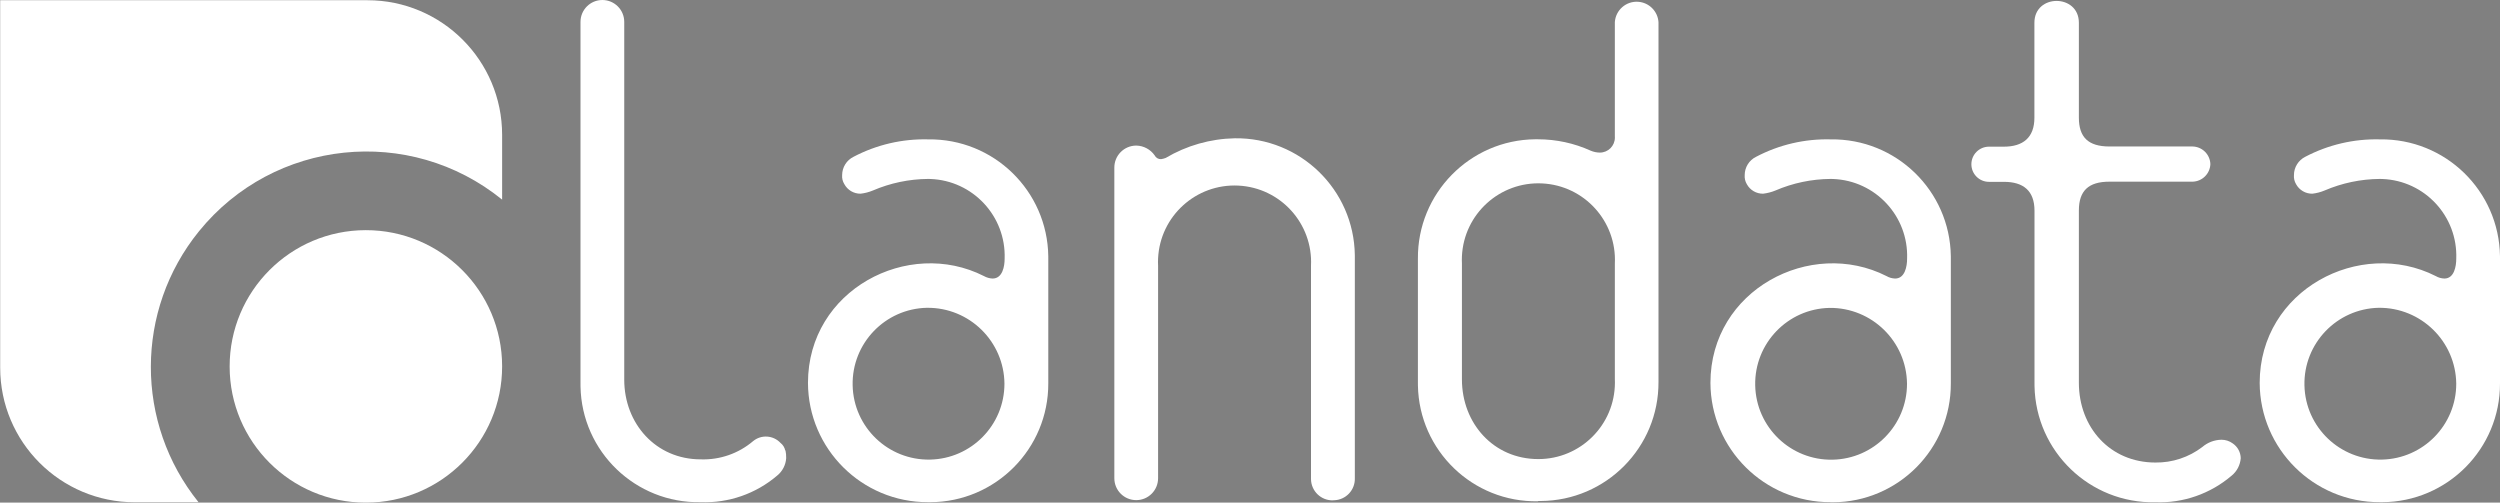 <?xml version="1.0" encoding="utf-8"?>
<!-- Generator: Adobe Illustrator 15.0.0, SVG Export Plug-In . SVG Version: 6.00 Build 0)  -->
<!DOCTYPE svg PUBLIC "-//W3C//DTD SVG 1.1//EN" "http://www.w3.org/Graphics/SVG/1.1/DTD/svg11.dtd">
<svg version="1.1" id="Layer_1" xmlns="http://www.w3.org/2000/svg" xmlns:xlink="http://www.w3.org/1999/xlink" x="0px" y="0px"
	 width="390.602px" height="78.531px" viewBox="225.643 258.375 390.602 78.531"
	 enable-background="new 225.643 258.375 390.602 78.531" xml:space="preserve">
<rect x="225.643" y="258.375" width="390.602" height="78.531" fill="#808080" stroke="none"/>
<title>Landata</title>
<g>
	<path fill="#FFFFFF" d="M597.464,336.836c-10.323,0.023-18.719-8.314-18.766-18.639c0-14.537,15.662-22.695,27.509-16.688
		c0.411,0.24,0.876,0.373,1.353,0.385c1.537,0,1.851-1.922,1.851-3.09c0.252-6.631-4.921-12.213-11.553-12.463
		c-0.131-0.006-0.262-0.008-0.394-0.01c-2.968,0.023-5.9,0.639-8.628,1.809c-0.61,0.254-1.252,0.42-1.908,0.498
		c-1.062,0.016-2.044-0.561-2.549-1.494c-0.254-0.43-0.368-0.928-0.327-1.424c0.006-1.207,0.688-2.307,1.766-2.848
		c3.592-1.887,7.605-2.822,11.661-2.721c10.222-0.141,18.623,8.029,18.765,18.252c0.002,0.139,0.003,0.277,0.002,0.416v19.434
		c0.04,10.223-8.214,18.543-18.437,18.584C597.694,336.838,597.579,336.838,597.464,336.836 M597.293,306.465
		c-6.549,0.143-11.742,5.566-11.602,12.115c0.142,6.549,5.565,11.742,12.114,11.602c6.448-0.141,11.604-5.406,11.604-11.855
		C609.332,311.709,603.912,306.403,597.293,306.465"/>
	<path fill="#FFFFFF" d="M348.364,328.721c0.084,0.406,0.122,0.822,0.113,1.238c-0.069,1.07-0.586,2.063-1.424,2.734
		c-3.316,2.828-7.575,4.307-11.932,4.143c-10.174,0.197-18.581-7.891-18.778-18.064c-0.004-0.191-0.005-0.383-0.002-0.574v-56.412
		c0.004-1.887,1.537-3.414,3.425-3.41c1.881,0.006,3.405,1.529,3.409,3.41V317.7c0,6.85,4.927,12.445,11.946,12.445
		c2.988,0.104,5.909-0.912,8.188-2.848c1.272-1.049,3.141-0.93,4.271,0.27c0.389,0.299,0.657,0.729,0.754,1.211"/>
	<path fill="#FFFFFF" d="M433.907,336.551c-1.855,0.041-3.392-1.432-3.431-3.287c-0.001-0.043-0.001-0.086-0.001-0.129v-33.232
		c0.322-6.598-4.765-12.209-11.362-12.531c-6.598-0.32-12.207,4.766-12.529,11.363c-0.02,0.389-0.02,0.779,0,1.168v33.189
		c0.004,1.887-1.522,3.42-3.409,3.424c-1.888,0.006-3.421-1.521-3.426-3.408c0-0.006,0-0.012,0-0.016v-48.512
		c-0.016-1.895,1.508-3.443,3.403-3.459c0.015,0,0.028,0,0.043,0c1.137,0.027,2.193,0.594,2.848,1.523
		c0.188,0.383,0.585,0.619,1.011,0.598c0.243-0.037,0.481-0.1,0.712-0.186c3.271-1.939,6.99-3,10.793-3.074
		c10.221-0.143,18.623,8.029,18.764,18.25c0.002,0.145,0.003,0.287,0.001,0.43v34.43c0.056,1.846-1.397,3.389-3.244,3.443
		c-0.048,0.002-0.096,0.002-0.145,0.002"/>
	<path fill="#FFFFFF" d="M575.737,329.959c-0.076,1.068-0.592,2.059-1.424,2.734c-3.312,2.83-7.564,4.313-11.918,4.156
		c-10.221,0.205-18.672-7.914-18.877-18.135c-0.003-0.178-0.004-0.354-0.003-0.531v-26.883c0-3.131-1.751-4.514-4.77-4.514h-2.335
		c-1.518,0.006-2.752-1.223-2.756-2.74s1.223-2.75,2.74-2.756c0.005,0,0.01,0,0.016,0h2.32c2.99,0,4.771-1.424,4.771-4.514v-14.85
		c0-4.557,6.948-4.527,6.948,0v14.822c0,3.033,1.424,4.514,4.784,4.514h12.999c1.502,0.043,2.711,1.246,2.763,2.748
		c-0.052,1.5-1.261,2.703-2.763,2.748h-12.999c-3.289,0-4.784,1.424-4.784,4.514v26.91c0,6.949,4.855,12.459,11.96,12.459
		c2.642,0.033,5.218-0.82,7.318-2.42c0.841-0.725,1.91-1.127,3.019-1.141c0.625,0.002,1.233,0.201,1.737,0.57
		C575.252,328.172,575.719,329.032,575.737,329.959"/>
	<path fill="#FFFFFF" d="M465.944,336.694c-10.174,0.189-18.574-7.906-18.763-18.08c-0.003-0.143-0.004-0.287-0.003-0.43v-19.363
		c-0.096-10.223,8.114-18.588,18.336-18.684c0.144,0,0.287,0,0.43,0.002c2.839,0,5.646,0.607,8.23,1.779
		c0.451,0.191,0.935,0.293,1.424,0.299c1.297,0.004,2.353-1.043,2.356-2.342c0-0.064-0.002-0.129-0.007-0.191v-17.842
		c0.121-1.883,1.747-3.311,3.63-3.189c1.714,0.111,3.079,1.477,3.19,3.189v56.199c0.056,10.223-8.186,18.555-18.408,18.611
		c-0.124,0-0.249,0-0.373-0.002 M477.948,299.561c0.322-6.598-4.766-12.207-11.363-12.529s-12.207,4.764-12.529,11.361
		c-0.019,0.389-0.019,0.779,0,1.168v18.096c0,6.85,4.927,12.445,11.932,12.445c6.605,0.006,11.965-5.346,11.971-11.951
		c0-0.164-0.004-0.328-0.01-0.494V299.561z"/>
	<path fill="#FFFFFF" d="M370.633,336.836c-10.322,0.023-18.713-8.316-18.752-18.639c0-14.537,15.662-22.695,27.494-16.688
		c0.414,0.234,0.878,0.367,1.353,0.385c1.553,0,1.88-1.922,1.88-3.09c0.236-6.648-4.962-12.229-11.61-12.465
		c-0.117-0.004-0.233-0.006-0.35-0.008c-2.968,0.023-5.901,0.639-8.629,1.809c-0.614,0.256-1.262,0.422-1.922,0.498
		c-1.057,0.012-2.033-0.564-2.535-1.494c-0.266-0.426-0.386-0.926-0.342-1.424c0.006-1.211,0.695-2.314,1.78-2.848
		c3.591-1.887,7.605-2.824,11.661-2.721c10.222-0.141,18.623,8.029,18.766,18.252c0.002,0.139,0.002,0.277,0.001,0.416v19.434
		c0.04,10.223-8.214,18.543-18.437,18.584C370.872,336.838,370.752,336.838,370.633,336.836 M370.476,306.465
		c-6.55,0.135-11.75,5.551-11.616,12.102c0.134,6.549,5.551,11.748,12.1,11.615c6.454-0.131,11.617-5.4,11.619-11.855
		c-0.063-6.613-5.475-11.924-12.088-11.861C370.486,306.465,370.481,306.465,370.476,306.465"/>
	<path fill="#FFFFFF" d="M511.65,336.836c-10.324,0.023-18.72-8.314-18.767-18.639c0-14.537,15.662-22.695,27.509-16.688
		c0.412,0.24,0.877,0.373,1.353,0.385c1.538,0,1.865-1.922,1.865-3.09c0.244-6.641-4.941-12.221-11.582-12.465
		c-0.126-0.004-0.252-0.006-0.378-0.008c-2.964,0.023-5.893,0.637-8.614,1.809c-0.615,0.252-1.262,0.42-1.922,0.498
		c-1.063,0.016-2.045-0.561-2.549-1.494c-0.254-0.43-0.369-0.928-0.328-1.424c0.002-1.211,0.692-2.316,1.78-2.848
		c3.586-1.887,7.596-2.824,11.646-2.721c10.222-0.148,18.63,8.016,18.779,18.236c0.003,0.148,0.003,0.297,0.002,0.445v19.436
		c0.04,10.223-8.214,18.543-18.437,18.582c-0.12,0.002-0.239,0-0.358-0.002 M511.492,306.481c-6.549,0.133-11.749,5.551-11.615,12.1
		c0.133,6.549,5.551,11.75,12.1,11.615c6.454-0.131,11.617-5.4,11.619-11.855C523.526,311.725,518.109,306.417,511.492,306.481"/>
	<path fill="#FFFFFF" d="M261.523,315.649c-0.016-11.756,9.502-21.299,21.258-21.314c11.757-0.016,21.3,9.502,21.315,21.258
		s-9.502,21.299-21.258,21.314c-0.01,0-0.02,0-0.028,0C271.062,336.917,261.532,327.399,261.523,315.649L261.523,315.649
		 M225.643,258.411h57.423c11.617,0.008,21.03,9.428,21.03,21.045v10.109c-14.445-11.713-35.65-9.5-47.364,4.945
		c-10.001,12.334-10.028,29.977-0.063,42.34h-9.967c-11.615,0-21.03-9.414-21.03-21.029l0,0v-57.41H225.643z"/>
</g>
<g>
	<path d="M-243.517,357.209c-17.278,0.047-31.332-13.904-31.41-31.183c0-24.333,26.185-37.959,46.019-27.907
		c0.696,0.382,1.471,0.602,2.264,0.641c2.592,0,3.118-3.218,3.118-5.168c0-11.391-8.301-20.888-19.934-20.888
		c-4.972,0.041-9.886,1.077-14.452,3.047c-1.026,0.412-2.104,0.685-3.203,0.812c-1.774,0.021-3.416-0.938-4.271-2.492
		c-0.419-0.692-0.613-1.498-0.556-2.307c-0.022-2.059,1.126-3.951,2.962-4.884c6.028-3.153,12.762-4.717,19.563-4.542
		c17.078-0.221,31.103,13.444,31.324,30.523c0.003,0.243,0.003,0.486,0,0.73v32.521c0.057,17.119-13.774,31.043-30.894,31.1
		C-243.163,357.212-243.34,357.211-243.517,357.209z M-243.802,306.407c-10.95,0.268-19.611,9.361-19.344,20.313
		c0.268,10.95,9.361,19.611,20.313,19.344c10.766-0.263,19.354-9.067,19.35-19.837c-0.133-11.068-9.206-19.938-20.275-19.819
		H-243.802z"/>
	<path d="M-660.289,343.64c0.138,0.679,0.195,1.372,0.171,2.064c-0.093,1.77-0.918,3.421-2.278,4.557
		c-5.226,4.642-11.932,6.948-19.935,6.948c-17.022,0.276-31.046-13.299-31.322-30.321c-0.005-0.287-0.005-0.574-0.002-0.861v-94.4
		c0-3.146,2.55-5.695,5.695-5.695s5.695,2.55,5.695,5.695v93.547c0,11.476,8.244,20.83,19.934,20.83
		c5.924,0,9.099-1.424,13.684-4.841c2.421-1.766,4.728-1.538,7.119,0.441c0.652,0.508,1.105,1.229,1.281,2.036H-660.289z"/>
	<path d="M-517.194,356.74c-3.098,0.047-5.647-2.426-5.695-5.523c-0.001-0.058-0.001-0.115,0-0.172v-55.53
		c0-11.391-8.301-20.902-19.934-20.902s-19.934,9.512-19.934,20.902v55.53c0,7.674-11.392,7.646-11.392,0v-81.159
		c-0.047-3.146,2.464-5.733,5.609-5.781c0.057-0.001,0.114-0.001,0.172,0c1.883,0.055,3.627,1.001,4.698,2.549
		c0.319,0.637,0.983,1.027,1.695,0.997c0.412-0.066,0.817-0.172,1.21-0.313c5.467-3.248,11.683-5.023,18.04-5.154
		c17.085-0.261,31.147,13.379,31.408,30.464c0.005,0.287,0.005,0.574,0.001,0.86v57.609c0.04,3.145-2.479,5.727-5.623,5.766
		c-0.024,0-0.048,0.001-0.072,0.001L-517.194,356.74z"/>
	<path d="M-279.882,345.705c-0.132,1.784-0.998,3.435-2.392,4.557c-5.24,4.642-11.932,6.948-19.934,6.948
		c-17.628,0-31.596-13.483-31.596-31.211V281.02c0-5.226-2.919-7.547-7.987-7.547h-3.901c-2.544-0.142-4.491-2.318-4.351-4.862
		c0.131-2.347,2.004-4.22,4.351-4.35h3.873c4.997,0,7.987-2.378,7.987-7.532v-24.86c0-7.604,11.633-7.561,11.633,0v24.817
		c0,5.083,2.506,7.532,8.002,7.532h21.742c2.544-0.142,4.721,1.806,4.862,4.35s-1.806,4.721-4.35,4.862
		c-0.171,0.01-0.342,0.01-0.513,0h-21.728c-5.496,0-8.002,2.449-8.002,7.547v44.979c0,11.604,8.102,20.846,20.005,20.846
		c4.417,0.046,8.724-1.377,12.245-4.044c1.405-1.204,3.189-1.874,5.04-1.894c1.052,0.001,2.076,0.33,2.934,0.939
		c1.271,0.88,2.043,2.313,2.078,3.858V345.705z"/>
	<path d="M-463.558,356.967c-17.342,0-31.41-13.284-31.41-30.94v-32.406c-0.206-17.095,13.484-31.119,30.579-31.326
		c0.277-0.003,0.555-0.003,0.831,0.002c4.745,0.011,9.434,1.03,13.755,2.989c0.73,0.309,1.513,0.478,2.307,0.499
		c2.162,0.017,3.929-1.723,3.945-3.885c0.001-0.13-0.004-0.259-0.016-0.387v-29.901c0-7.589,11.391-7.546,11.391,0v94.23
		c0.097,17.095-13.685,31.032-30.779,31.128c-0.215,0.001-0.43,0-0.645-0.003H-463.558z M-443.623,294.917
		c0-11.391-8.302-20.902-19.935-20.902s-19.934,9.512-19.934,20.902v30.271c0,11.462,8.244,20.816,19.934,20.816
		c11.69,0,19.935-9.354,19.935-20.816V294.917L-443.623,294.917z"/>
	<path d="M-623.014,357.209c-17.277,0.047-31.331-13.904-31.409-31.183c0-24.333,26.17-37.959,46.019-27.907
		c0.69,0.384,1.46,0.603,2.249,0.641c2.605,0,3.133-3.218,3.133-5.168c0-11.391-8.315-20.888-19.934-20.888
		c-4.968,0.04-9.878,1.076-14.438,3.047c-1.027,0.41-2.104,0.684-3.203,0.812c-1.775,0.023-3.418-0.935-4.271-2.492
		c-0.419-0.692-0.613-1.498-0.556-2.307c-0.025-2.06,1.123-3.954,2.962-4.884c6.012-3.145,12.725-4.708,19.507-4.542
		c17.086-0.26,31.147,13.38,31.408,30.466c0.004,0.263,0.004,0.525,0.002,0.788v32.521c0.048,17.127-13.797,31.051-30.924,31.1
		c-0.167,0-0.334-0.001-0.501-0.003H-623.014z M-623.313,306.407c-10.951,0.244-19.632,9.319-19.388,20.271
		s9.319,19.632,20.271,19.388c10.783-0.24,19.398-9.053,19.393-19.839c-0.125-11.071-9.201-19.944-20.272-19.819
		C-623.311,306.407-623.312,306.407-623.313,306.407z"/>
	<path d="M-387.097,357.209c-17.295,0.07-31.375-13.888-31.453-31.183c0-24.333,26.185-37.959,46.033-27.907
		c0.69,0.384,1.46,0.603,2.249,0.641c2.592,0,3.133-3.218,3.133-5.168c0-11.391-8.315-20.888-19.934-20.888
		c-4.953,0.046-9.848,1.082-14.396,3.047c-1.032,0.411-2.114,0.684-3.218,0.812c-1.775,0.026-3.421-0.933-4.271-2.492
		c-0.423-0.691-0.622-1.497-0.569-2.307c-0.02-2.062,1.135-3.955,2.976-4.884c6.01-3.148,12.724-4.712,19.507-4.542
		c17.086-0.26,31.147,13.38,31.408,30.466c0.004,0.263,0.005,0.525,0.002,0.788v32.521c0.057,17.119-13.775,31.043-30.895,31.1
		c-0.177,0-0.354-0.001-0.53-0.003H-387.097z M-387.382,306.407c-10.951,0.244-19.632,9.319-19.388,20.271
		s9.319,19.632,20.271,19.388c10.783-0.24,19.397-9.053,19.393-19.839c-0.125-11.071-9.201-19.944-20.272-19.819
		C-387.38,306.407-387.381,306.407-387.382,306.407z"/>
	<path d="M-805.578,321.755c0-19.659,15.937-35.596,35.596-35.596s35.596,15.937,35.596,35.596s-15.937,35.597-35.596,35.597
		S-805.578,341.415-805.578,321.755L-805.578,321.755z M-865.636,226.002h95.98c19.439,0,35.198,15.758,35.198,35.197l0,0v16.844
		c-24.167-19.602-59.648-15.9-79.249,8.267c-16.74,20.639-16.783,50.169-0.103,70.856h-16.63c-19.439,0-35.197-15.758-35.197-35.197
		l0,0V226.002z"/>
</g>
</svg>
